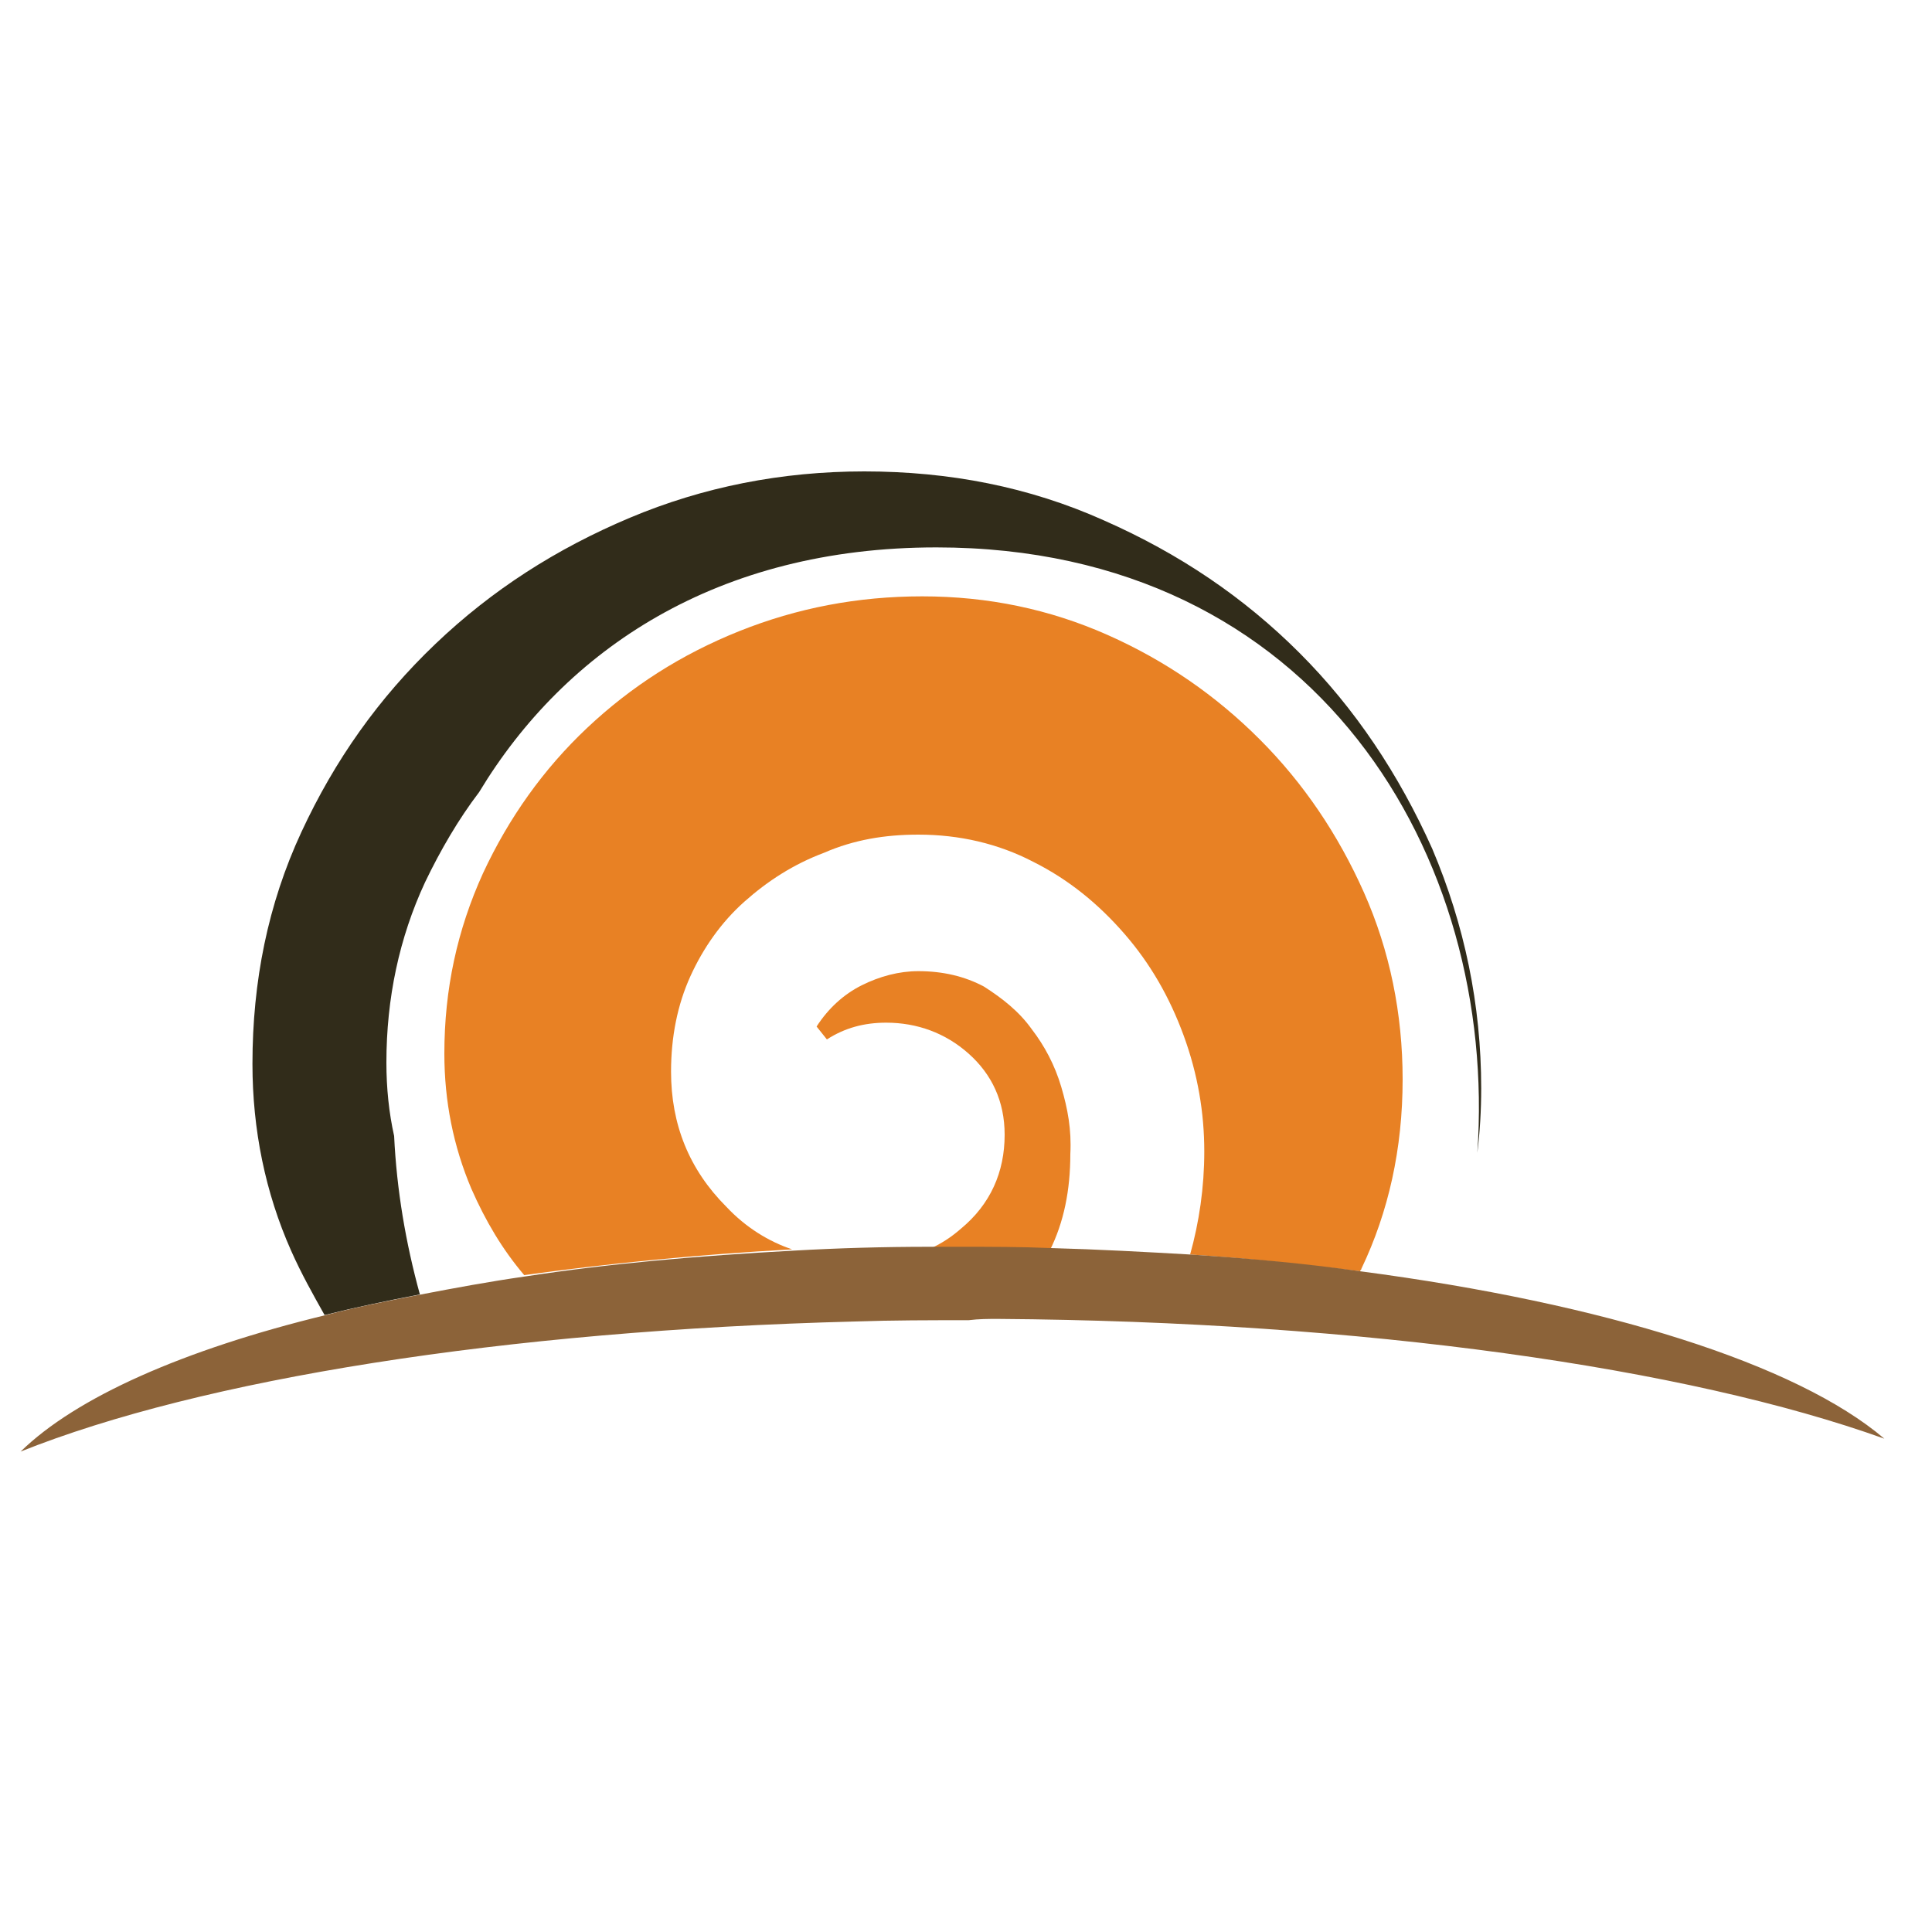 <?xml version="1.0" encoding="utf-8"?>
<!-- Generator: Adobe Illustrator 18.1.0, SVG Export Plug-In . SVG Version: 6.00 Build 0)  -->
<svg version="1.1" id="Layer_1" xmlns="http://www.w3.org/2000/svg" xmlns:xlink="http://www.w3.org/1999/xlink" x="0px" y="0px"
	 viewBox="0 0 150 150" enable-background="new 0 0 150 150" xml:space="preserve">
<g>
	<path fill="none" d="M91.9,80.4c-1.1-2.9-2.7-5.6-4.6-7.9c-2-2.3-4.4-4.2-7.1-5.6c-2.7-1.4-5.7-2.1-8.9-2.1c-2.6,0-5,0.5-7.3,1.4
		c-2.3,1-4.4,2.2-6.2,3.8c-1.8,1.6-3.2,3.5-4.2,5.8c-1,2.2-1.5,4.7-1.5,7.4c0,4.1,1.4,7.6,4.3,10.5c1.6,1.6,3.3,2.7,5.2,3.4
		c3.5-0.2,7-0.3,10.6-0.3c0.9-0.4,1.7-1,2.5-1.6c2.2-1.9,3.4-4.4,3.4-7.3c0-2.6-0.9-4.6-2.8-6.3c-1.9-1.6-4-2.4-6.4-2.4
		c-1.7,0-3.2,0.4-4.6,1.3l-0.8-1c0.9-1.4,2-2.5,3.5-3.2c1.4-0.7,2.9-1.1,4.4-1.1c1.9,0,3.6,0.4,5.1,1.2c1.5,0.8,2.7,1.9,3.7,3.3
		c1,1.3,1.8,2.8,2.3,4.5c0.5,1.7,0.8,3.3,0.8,5c0,2.8-0.5,5.3-1.6,7.5c3.7,0.1,7.3,0.3,10.8,0.5c0.8-2.5,1.1-5.2,1.1-8
		C93.6,86.3,93,83.3,91.9,80.4z"/>
	<path fill="#E88124" d="M56.4,93.7c-2.9-2.9-4.3-6.4-4.3-10.5c0-2.7,0.5-5.2,1.5-7.4c1-2.2,2.4-4.2,4.2-5.8
		c1.8-1.6,3.8-2.9,6.2-3.8c2.3-1,4.7-1.4,7.3-1.4c3.2,0,6.2,0.7,8.9,2.1c2.8,1.4,5.1,3.3,7.1,5.6c2,2.3,3.5,4.9,4.6,7.9
		c1.1,3,1.6,6,1.6,9c0,2.8-0.4,5.5-1.1,8c4.6,0.3,9,0.8,13.2,1.3c0-0.1,0.1-0.1,0.1-0.2c2.1-4.4,3.2-9.3,3.2-14.7c0-5.1-1-10-3-14.5
		c-2-4.5-4.7-8.5-8.1-11.9c-3.4-3.4-7.3-6.1-11.8-8.1c-4.5-2-9.3-3-14.4-3c-5,0-9.7,0.9-14.2,2.7c-4.5,1.8-8.4,4.3-11.8,7.5
		c-3.4,3.2-6.1,7-8.1,11.3c-2,4.4-3,9-3,14c0,3.7,0.7,7.2,2.1,10.5c1.1,2.5,2.4,4.7,4.1,6.7c6.5-0.9,13.5-1.6,20.8-2
		C59.7,96.4,57.9,95.3,56.4,93.7z"/>
	<path fill="#E88124" d="M77.5,102.1c-0.8,0-1.6-0.1-2.4-0.1c-3,0-5.9,0-8.8,0h11C77.5,102,77.5,102.2,77.5,102.1z"/>
	<path fill="#E88124" d="M82.4,84.4c-0.5-1.7-1.3-3.2-2.3-4.5c-1-1.4-2.3-2.4-3.7-3.3c-1.5-0.8-3.2-1.2-5.1-1.2
		c-1.5,0-3,0.4-4.4,1.1c-1.4,0.7-2.6,1.8-3.5,3.2l0.8,1c1.4-0.9,2.9-1.3,4.6-1.3c2.4,0,4.6,0.8,6.4,2.4c1.8,1.6,2.8,3.7,2.8,6.3
		c0,2.9-1.1,5.4-3.4,7.3c-0.8,0.7-1.6,1.2-2.5,1.6c0.8,0,1.5,0,2.3,0c2.4,0,4.8,0,7.1,0.1c1.1-2.2,1.6-4.7,1.6-7.5
		C83.2,87.7,82.9,86.1,82.4,84.4z"/>
	<path fill="#312C1A" d="M30.6,88.2c-0.4-1.8-0.6-3.7-0.6-5.7c0-5,1-9.7,3-14c1.2-2.5,2.6-4.9,4.2-7c6.7-11.1,18.5-19,35.5-19
		c29.6,0,43.6,24.1,42,47c0.2-1.6,0.3-3.3,0.3-5c0-6.5-1.3-12.7-3.8-18.6c-2.6-5.8-6-10.9-10.3-15.2c-4.3-4.3-9.3-7.7-15.2-10.3
		c-5.8-2.6-12-3.8-18.6-3.8c-6.4,0-12.5,1.2-18.2,3.6c-5.7,2.4-10.7,5.6-15.1,9.8c-4.4,4.2-7.8,9-10.4,14.6
		c-2.6,5.6-3.8,11.6-3.8,18c0,5.1,1,10,3,14.5c0.8,1.8,1.7,3.4,2.6,5c2.4-0.6,4.8-1.1,7.4-1.6C31.5,96.5,30.8,92.4,30.6,88.2z"/>
	<path fill="#8C6339" d="M77.5,102.4c28.4,0.2,53.5,3.8,68.8,9.3c-6.8-5.8-21.7-10.5-40.7-13c-4.2-0.6-8.6-1-13.2-1.3
		c-3.5-0.2-7.1-0.4-10.8-0.5c-2.3-0.1-4.7-0.1-7.1-0.1c-0.8,0-1.5,0-2.3,0c-3.6,0-7.1,0.1-10.6,0.3c-7.4,0.4-14.3,1-20.8,2
		c-2.8,0.4-5.5,0.9-8.1,1.4c-2.6,0.5-5.1,1-7.4,1.6c-11.1,2.7-19.4,6.4-23.7,10.6c14-5.6,37.5-9.4,64.8-10.1
		c2.9-0.1,5.8-0.1,8.8-0.1C76,102.4,76.7,102.4,77.5,102.4z"/>
</g>
</svg>
